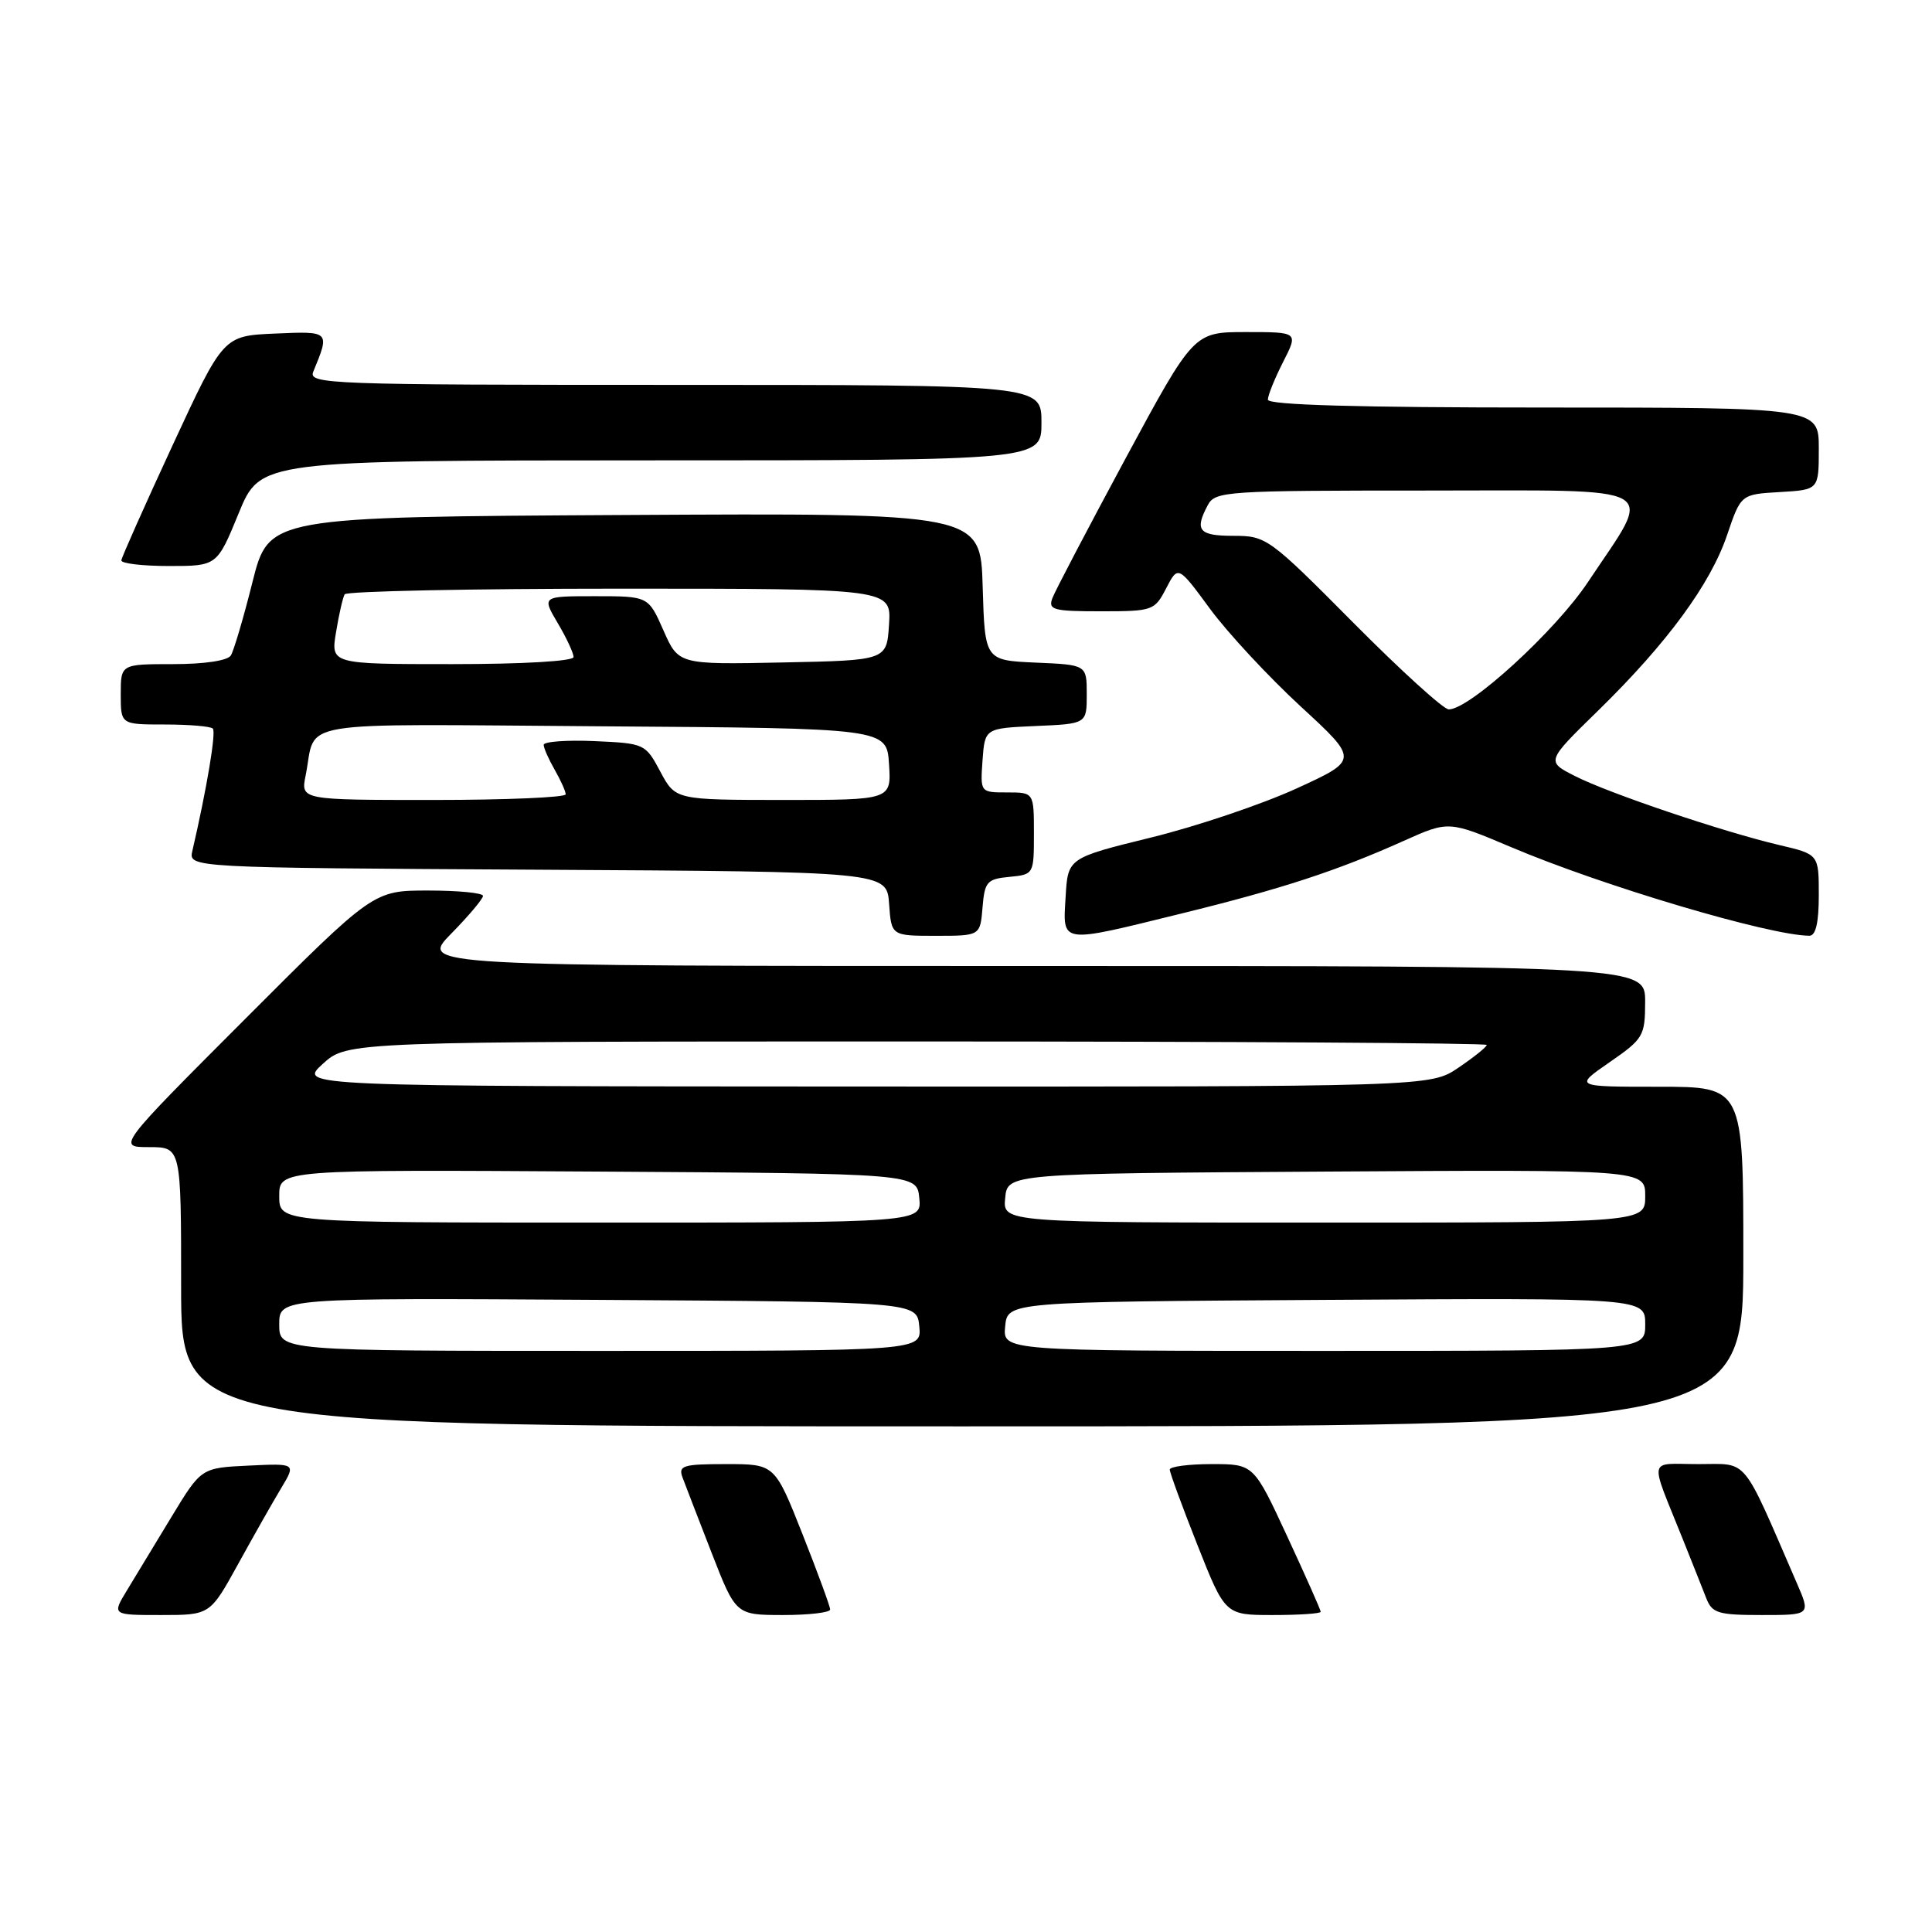 <?xml version="1.0" encoding="UTF-8" standalone="no"?>
<!DOCTYPE svg PUBLIC "-//W3C//DTD SVG 1.1//EN" "http://www.w3.org/Graphics/SVG/1.1/DTD/svg11.dtd" >
<svg xmlns="http://www.w3.org/2000/svg" xmlns:xlink="http://www.w3.org/1999/xlink" version="1.1" viewBox="0 0 256 256">
 <g >
 <path fill="currentColor"
d=" M 31.55 207.25 C 33.59 203.54 36.16 199.01 37.25 197.20 C 39.23 193.90 39.23 193.90 32.94 194.20 C 26.66 194.50 26.66 194.50 22.72 201.00 C 20.56 204.57 17.90 208.96 16.81 210.75 C 14.84 214.00 14.84 214.00 21.33 214.00 C 27.83 214.00 27.83 214.00 31.55 207.25 Z  M 110.00 213.27 C 110.00 212.87 108.35 208.37 106.33 203.27 C 102.66 194.00 102.66 194.00 96.22 194.00 C 90.51 194.00 89.86 194.20 90.43 195.75 C 90.79 196.71 92.52 201.21 94.29 205.75 C 97.50 213.99 97.50 213.99 103.75 214.00 C 107.19 214.00 110.00 213.67 110.00 213.27 Z  M 175.00 213.57 C 175.00 213.33 173.00 208.83 170.56 203.57 C 166.12 194.00 166.12 194.00 160.56 194.00 C 157.50 194.00 155.00 194.33 155.00 194.73 C 155.00 195.13 156.65 199.63 158.67 204.73 C 162.34 214.00 162.34 214.00 168.67 214.00 C 172.15 214.00 175.00 213.81 175.00 213.57 Z  M 238.08 209.75 C 230.70 192.73 231.75 194.00 225.08 194.00 C 218.26 194.00 218.51 192.79 223.00 204.00 C 224.21 207.03 225.60 210.51 226.08 211.75 C 226.86 213.76 227.64 214.00 233.44 214.00 C 239.93 214.00 239.93 214.00 238.08 209.75 Z  M 231.00 166.50 C 231.00 144.00 231.00 144.00 219.79 144.00 C 208.58 144.00 208.58 144.00 213.28 140.75 C 217.76 137.65 217.98 137.28 217.99 132.75 C 218.00 128.00 218.00 128.00 136.79 128.00 C 55.58 128.00 55.58 128.00 59.79 123.71 C 62.11 121.35 64.00 119.10 64.00 118.71 C 64.00 118.32 60.73 118.00 56.74 118.00 C 49.48 118.00 49.48 118.00 32.50 135.00 C 15.52 152.00 15.52 152.00 19.76 152.00 C 24.00 152.00 24.00 152.00 24.00 170.50 C 24.00 189.00 24.00 189.00 127.50 189.00 C 231.00 189.00 231.00 189.00 231.00 166.50 Z  M 130.19 120.25 C 130.47 116.83 130.78 116.47 133.75 116.19 C 136.98 115.88 137.00 115.84 137.00 110.44 C 137.00 105.00 137.00 105.00 133.44 105.00 C 129.89 105.00 129.89 105.00 130.19 100.75 C 130.50 96.50 130.50 96.50 137.25 96.20 C 144.00 95.91 144.00 95.91 144.00 92.00 C 144.00 88.09 144.00 88.09 137.25 87.80 C 130.50 87.50 130.50 87.50 130.21 77.74 C 129.93 67.98 129.93 67.98 82.78 68.24 C 35.63 68.50 35.63 68.50 33.46 77.10 C 32.28 81.83 30.98 86.22 30.59 86.85 C 30.17 87.54 27.09 88.00 22.94 88.00 C 16.00 88.00 16.00 88.00 16.00 92.00 C 16.00 96.00 16.00 96.00 21.83 96.00 C 25.04 96.00 27.91 96.24 28.20 96.54 C 28.66 96.99 27.40 104.51 25.49 112.74 C 24.97 114.98 24.97 114.98 71.23 115.24 C 117.50 115.50 117.50 115.50 117.81 119.75 C 118.11 124.00 118.11 124.00 124.00 124.00 C 129.88 124.00 129.88 124.00 130.19 120.25 Z  M 156.53 121.05 C 169.85 117.78 177.15 115.39 186.00 111.42 C 191.96 108.75 191.96 108.75 200.23 112.25 C 212.37 117.40 234.47 123.96 239.75 123.99 C 240.60 124.00 241.00 122.26 241.00 118.60 C 241.00 113.20 241.00 113.20 235.75 111.97 C 228.28 110.21 213.18 105.12 208.69 102.83 C 204.87 100.89 204.87 100.89 211.72 94.20 C 220.91 85.22 226.64 77.41 228.85 70.89 C 230.68 65.50 230.68 65.50 235.84 65.20 C 241.00 64.90 241.00 64.90 241.00 59.45 C 241.00 54.00 241.00 54.00 204.50 54.00 C 179.90 54.00 168.00 53.66 168.00 52.96 C 168.00 52.39 168.91 50.14 170.02 47.96 C 172.04 44.00 172.04 44.00 165.11 44.00 C 158.18 44.00 158.18 44.00 149.14 60.75 C 144.18 69.96 139.81 78.29 139.45 79.25 C 138.86 80.81 139.54 81.00 145.87 81.00 C 152.75 81.00 152.99 80.91 154.52 77.96 C 156.10 74.91 156.10 74.91 160.36 80.71 C 162.71 83.89 168.10 89.69 172.34 93.60 C 180.05 100.70 180.05 100.70 171.77 104.49 C 167.22 106.57 158.55 109.50 152.50 110.98 C 141.50 113.69 141.50 113.69 141.20 118.84 C 140.83 125.13 140.29 125.05 156.53 121.05 Z  M 31.63 68.00 C 34.50 61.01 34.50 61.01 86.25 61.00 C 138.00 61.00 138.00 61.00 138.00 56.00 C 138.00 51.00 138.00 51.00 89.39 51.00 C 43.49 51.00 40.83 50.90 41.51 49.25 C 43.73 43.86 43.75 43.88 36.42 44.20 C 29.59 44.50 29.59 44.50 22.87 59.00 C 19.18 66.97 16.12 73.84 16.08 74.25 C 16.03 74.66 18.87 75.00 22.38 75.00 C 28.76 75.00 28.76 75.00 31.63 68.00 Z  M 37.00 175.49 C 37.00 171.98 37.00 171.98 79.25 172.24 C 121.50 172.50 121.50 172.50 121.81 175.75 C 122.13 179.00 122.13 179.00 79.56 179.00 C 37.00 179.00 37.00 179.00 37.00 175.49 Z  M 133.19 175.75 C 133.50 172.50 133.50 172.50 175.75 172.24 C 218.00 171.98 218.00 171.98 218.00 175.49 C 218.00 179.00 218.00 179.00 175.44 179.00 C 132.87 179.00 132.87 179.00 133.19 175.75 Z  M 37.00 158.49 C 37.00 154.98 37.00 154.98 79.25 155.24 C 121.50 155.50 121.50 155.50 121.81 158.75 C 122.13 162.00 122.13 162.00 79.56 162.00 C 37.00 162.00 37.00 162.00 37.00 158.49 Z  M 133.19 158.75 C 133.50 155.50 133.50 155.50 175.75 155.24 C 218.00 154.98 218.00 154.98 218.00 158.49 C 218.00 162.00 218.00 162.00 175.44 162.00 C 132.87 162.00 132.87 162.00 133.19 158.75 Z  M 42.77 140.97 C 46.03 138.00 46.03 138.00 121.52 138.00 C 163.03 138.00 197.00 138.21 197.00 138.46 C 197.00 138.72 195.32 140.07 193.27 141.46 C 189.54 144.00 189.54 144.00 114.52 143.97 C 39.50 143.94 39.50 143.94 42.77 140.97 Z  M 40.50 102.75 C 42.00 95.27 37.91 95.95 79.82 96.24 C 117.50 96.50 117.50 96.50 117.80 101.25 C 118.11 106.00 118.11 106.00 103.80 106.00 C 89.50 105.99 89.50 105.99 87.50 102.25 C 85.52 98.54 85.42 98.50 78.75 98.20 C 75.04 98.04 72.02 98.27 72.04 98.70 C 72.05 99.14 72.71 100.62 73.50 102.00 C 74.29 103.38 74.95 104.84 74.96 105.25 C 74.98 105.66 67.09 106.00 57.42 106.00 C 39.84 106.00 39.84 106.00 40.50 102.75 Z  M 44.53 83.75 C 44.91 81.41 45.43 79.16 45.67 78.75 C 45.92 78.34 62.32 78.00 82.11 78.00 C 118.11 78.00 118.11 78.00 117.80 82.75 C 117.50 87.50 117.50 87.50 103.71 87.78 C 89.91 88.06 89.91 88.06 87.91 83.53 C 85.91 79.00 85.91 79.00 78.85 79.00 C 71.80 79.00 71.80 79.00 73.90 82.56 C 75.06 84.51 76.00 86.54 76.00 87.06 C 76.00 87.61 69.32 88.00 59.91 88.00 C 43.82 88.00 43.82 88.00 44.53 83.75 Z  M 179.31 82.50 C 168.16 71.27 167.79 71.00 163.45 71.00 C 158.85 71.00 158.25 70.28 160.04 66.93 C 161.02 65.09 162.41 65.00 189.01 65.00 C 221.04 65.00 219.18 63.95 210.41 77.13 C 206.12 83.59 194.74 94.00 191.97 94.00 C 191.28 94.00 185.59 88.83 179.31 82.50 Z "/>
</g>
</svg>